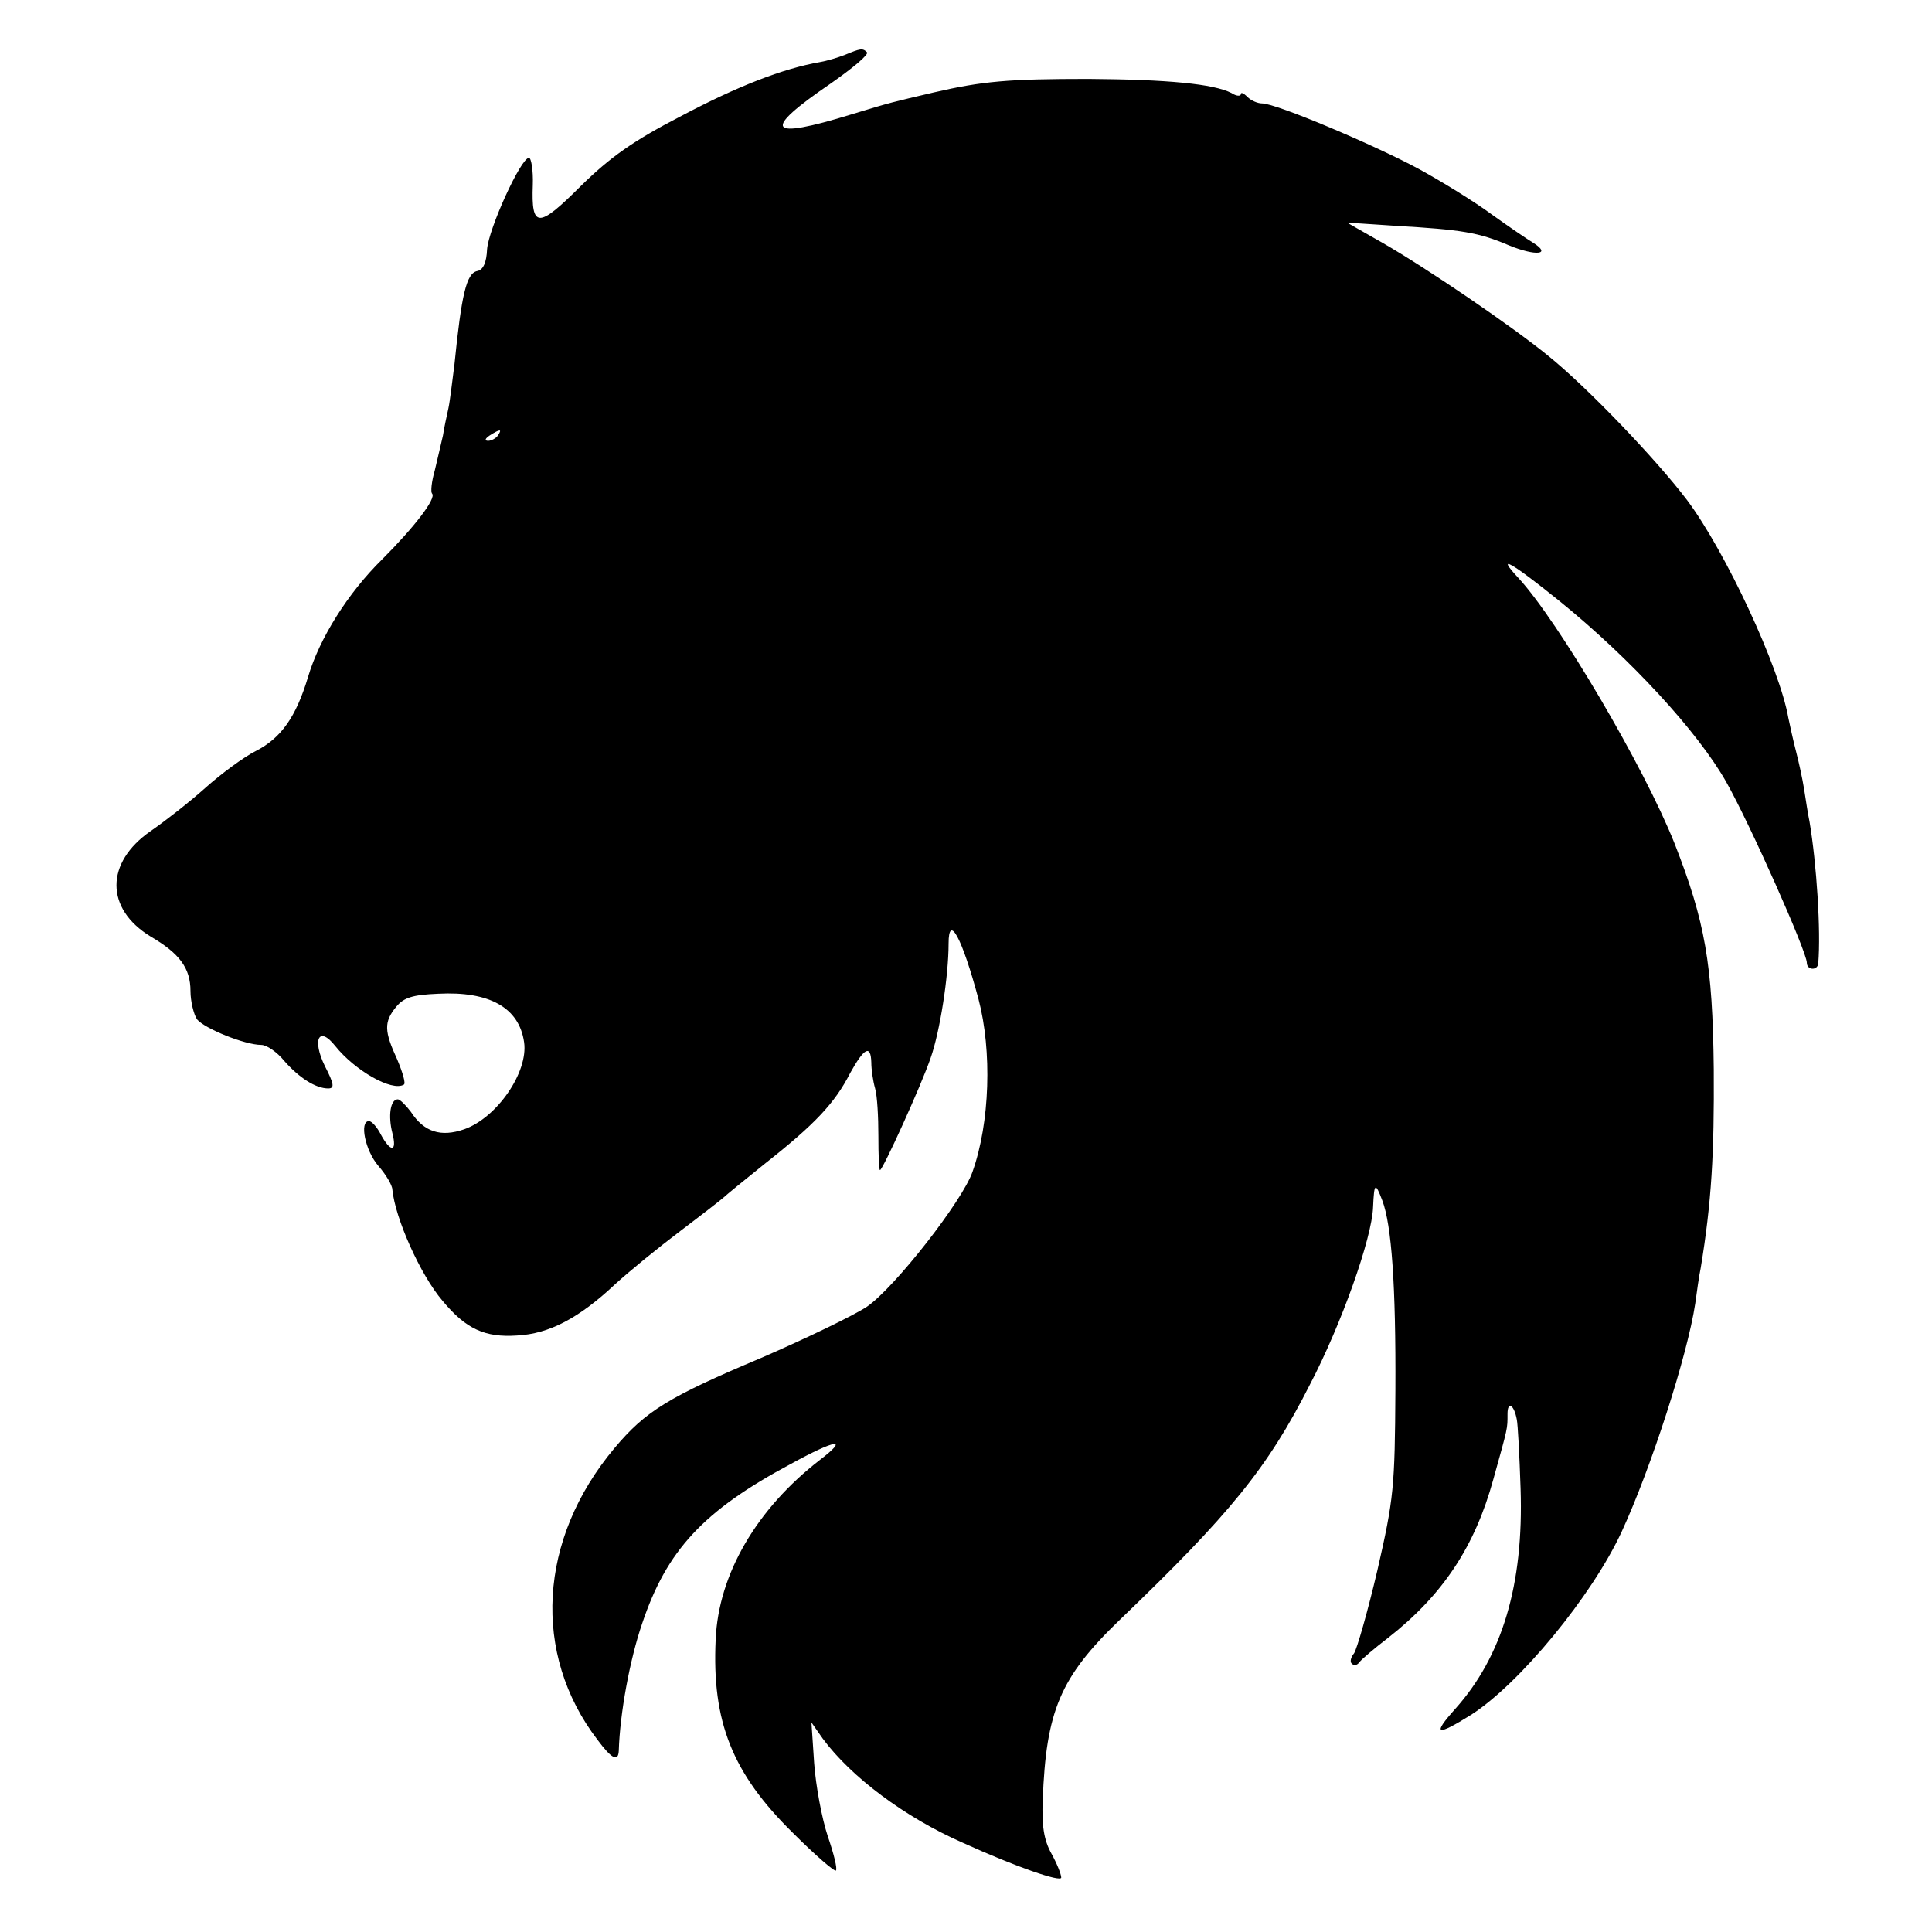 <?xml version="1.0" standalone="no"?>
<!DOCTYPE svg PUBLIC "-//W3C//DTD SVG 20010904//EN"
 "http://www.w3.org/TR/2001/REC-SVG-20010904/DTD/svg10.dtd">
<svg version="1.0" xmlns="http://www.w3.org/2000/svg"
 width="355pt" height="355pt" viewBox="0 0 355 355"
 preserveAspectRatio="xMidYMid meet">
<g transform="translate(0,355) scale(0.1,-0.1)"
fill="#000000" stroke="none">
<path d="M1552 3449 c-13 -5 -33 -11 -45 -13 -69 -12 -153 -45 -255 -99 -89
-46 -131 -76 -185 -129 -78 -78 -91 -78 -88 2 1 27 -3 50 -7 50 -15 0 -74
-130 -77 -168 -1 -24 -7 -38 -18 -40 -20 -4 -29 -43 -42 -172 -4 -30 -8 -66
-11 -80 -3 -14 -8 -36 -10 -50 -3 -14 -10 -42 -15 -64 -6 -21 -8 -40 -5 -43 8
-9 -33 -62 -92 -121 -63 -62 -115 -145 -136 -216 -22 -73 -49 -112 -96 -136
-22 -11 -64 -42 -93 -68 -29 -26 -74 -61 -100 -79 -84 -58 -84 -143 0 -194 53
-31 73 -58 73 -100 0 -19 6 -43 12 -52 14 -17 88 -47 118 -47 10 0 29 -13 42
-29 27 -31 58 -51 81 -51 12 0 11 8 -6 41 -24 49 -11 75 19 37 36 -45 104 -84
126 -71 4 2 -2 22 -12 46 -24 52 -25 69 -2 97 14 17 30 22 77 24 95 5 149 -26
158 -89 8 -55 -50 -139 -110 -160 -43 -15 -74 -5 -98 32 -9 12 -20 23 -24 23
-14 0 -18 -31 -10 -62 9 -35 -3 -36 -21 -3 -7 14 -17 25 -22 25 -18 0 -7 -54
17 -82 14 -16 26 -36 26 -44 5 -52 51 -156 92 -204 43 -52 78 -68 137 -64 59
3 114 32 180 94 25 23 79 67 120 98 41 31 77 59 80 62 3 3 37 31 77 63 90 71
127 110 155 165 26 47 38 53 39 20 0 -13 3 -34 7 -48 4 -14 6 -53 6 -87 0 -35
1 -63 3 -63 5 0 76 156 93 206 17 48 33 150 33 210 0 57 25 10 55 -102 25 -95
21 -227 -11 -317 -18 -53 -143 -213 -194 -248 -24 -16 -111 -58 -194 -94 -171
-72 -213 -98 -270 -166 -140 -167 -152 -378 -31 -536 26 -35 38 -41 39 -20 2
68 20 167 43 234 45 134 112 207 273 293 84 46 108 49 53 7 -115 -89 -186
-209 -191 -330 -7 -150 30 -245 142 -355 41 -41 77 -72 79 -69 3 3 -4 31 -15
63 -11 33 -22 93 -25 134 l-5 75 21 -30 c52 -70 150 -144 257 -191 99 -45 181
-73 181 -64 0 6 -8 26 -18 44 -14 25 -18 52 -16 98 6 164 32 226 141 331 203
195 272 279 350 433 58 111 114 269 116 326 2 45 4 46 17 12 17 -45 25 -155
24 -349 -1 -178 -3 -199 -33 -330 -18 -77 -38 -146 -43 -153 -6 -7 -8 -16 -4
-19 4 -4 10 -3 14 3 4 5 27 25 52 44 101 79 160 168 194 292 27 97 26 92 26
120 0 24 12 17 17 -10 2 -9 5 -66 7 -127 6 -177 -34 -309 -120 -405 -43 -48
-35 -51 29 -11 89 57 222 218 277 337 54 117 121 325 135 419 3 22 7 51 10 65
20 121 25 211 24 365 -2 194 -16 272 -72 415 -56 141 -214 409 -287 488 -43
46 -13 29 75 -42 131 -106 255 -241 307 -333 44 -78 148 -312 148 -332 0 -14
20 -15 21 -1 5 59 -3 183 -16 260 -3 14 -7 41 -10 60 -3 19 -10 51 -15 70 -5
19 -11 47 -14 61 -16 92 -115 305 -186 400 -56 74 -183 207 -255 265 -66 54
-223 161 -305 208 l-65 37 90 -6 c121 -7 152 -12 208 -36 49 -20 79 -17 44 5
-10 6 -44 29 -76 52 -31 23 -91 60 -133 83 -81 44 -263 121 -289 121 -8 0 -20
5 -27 12 -7 7 -12 9 -12 5 0 -4 -8 -4 -17 2 -33 17 -118 25 -263 26 -147 0
-194 -4 -285 -25 -76 -18 -75 -17 -150 -40 -156 -48 -167 -31 -38 57 40 28 70
53 66 57 -8 8 -12 7 -41 -5z m-637 -699 c-3 -5 -12 -10 -18 -10 -7 0 -6 4 3
10 19 12 23 12 15 0z"/>
</g>
</svg>
